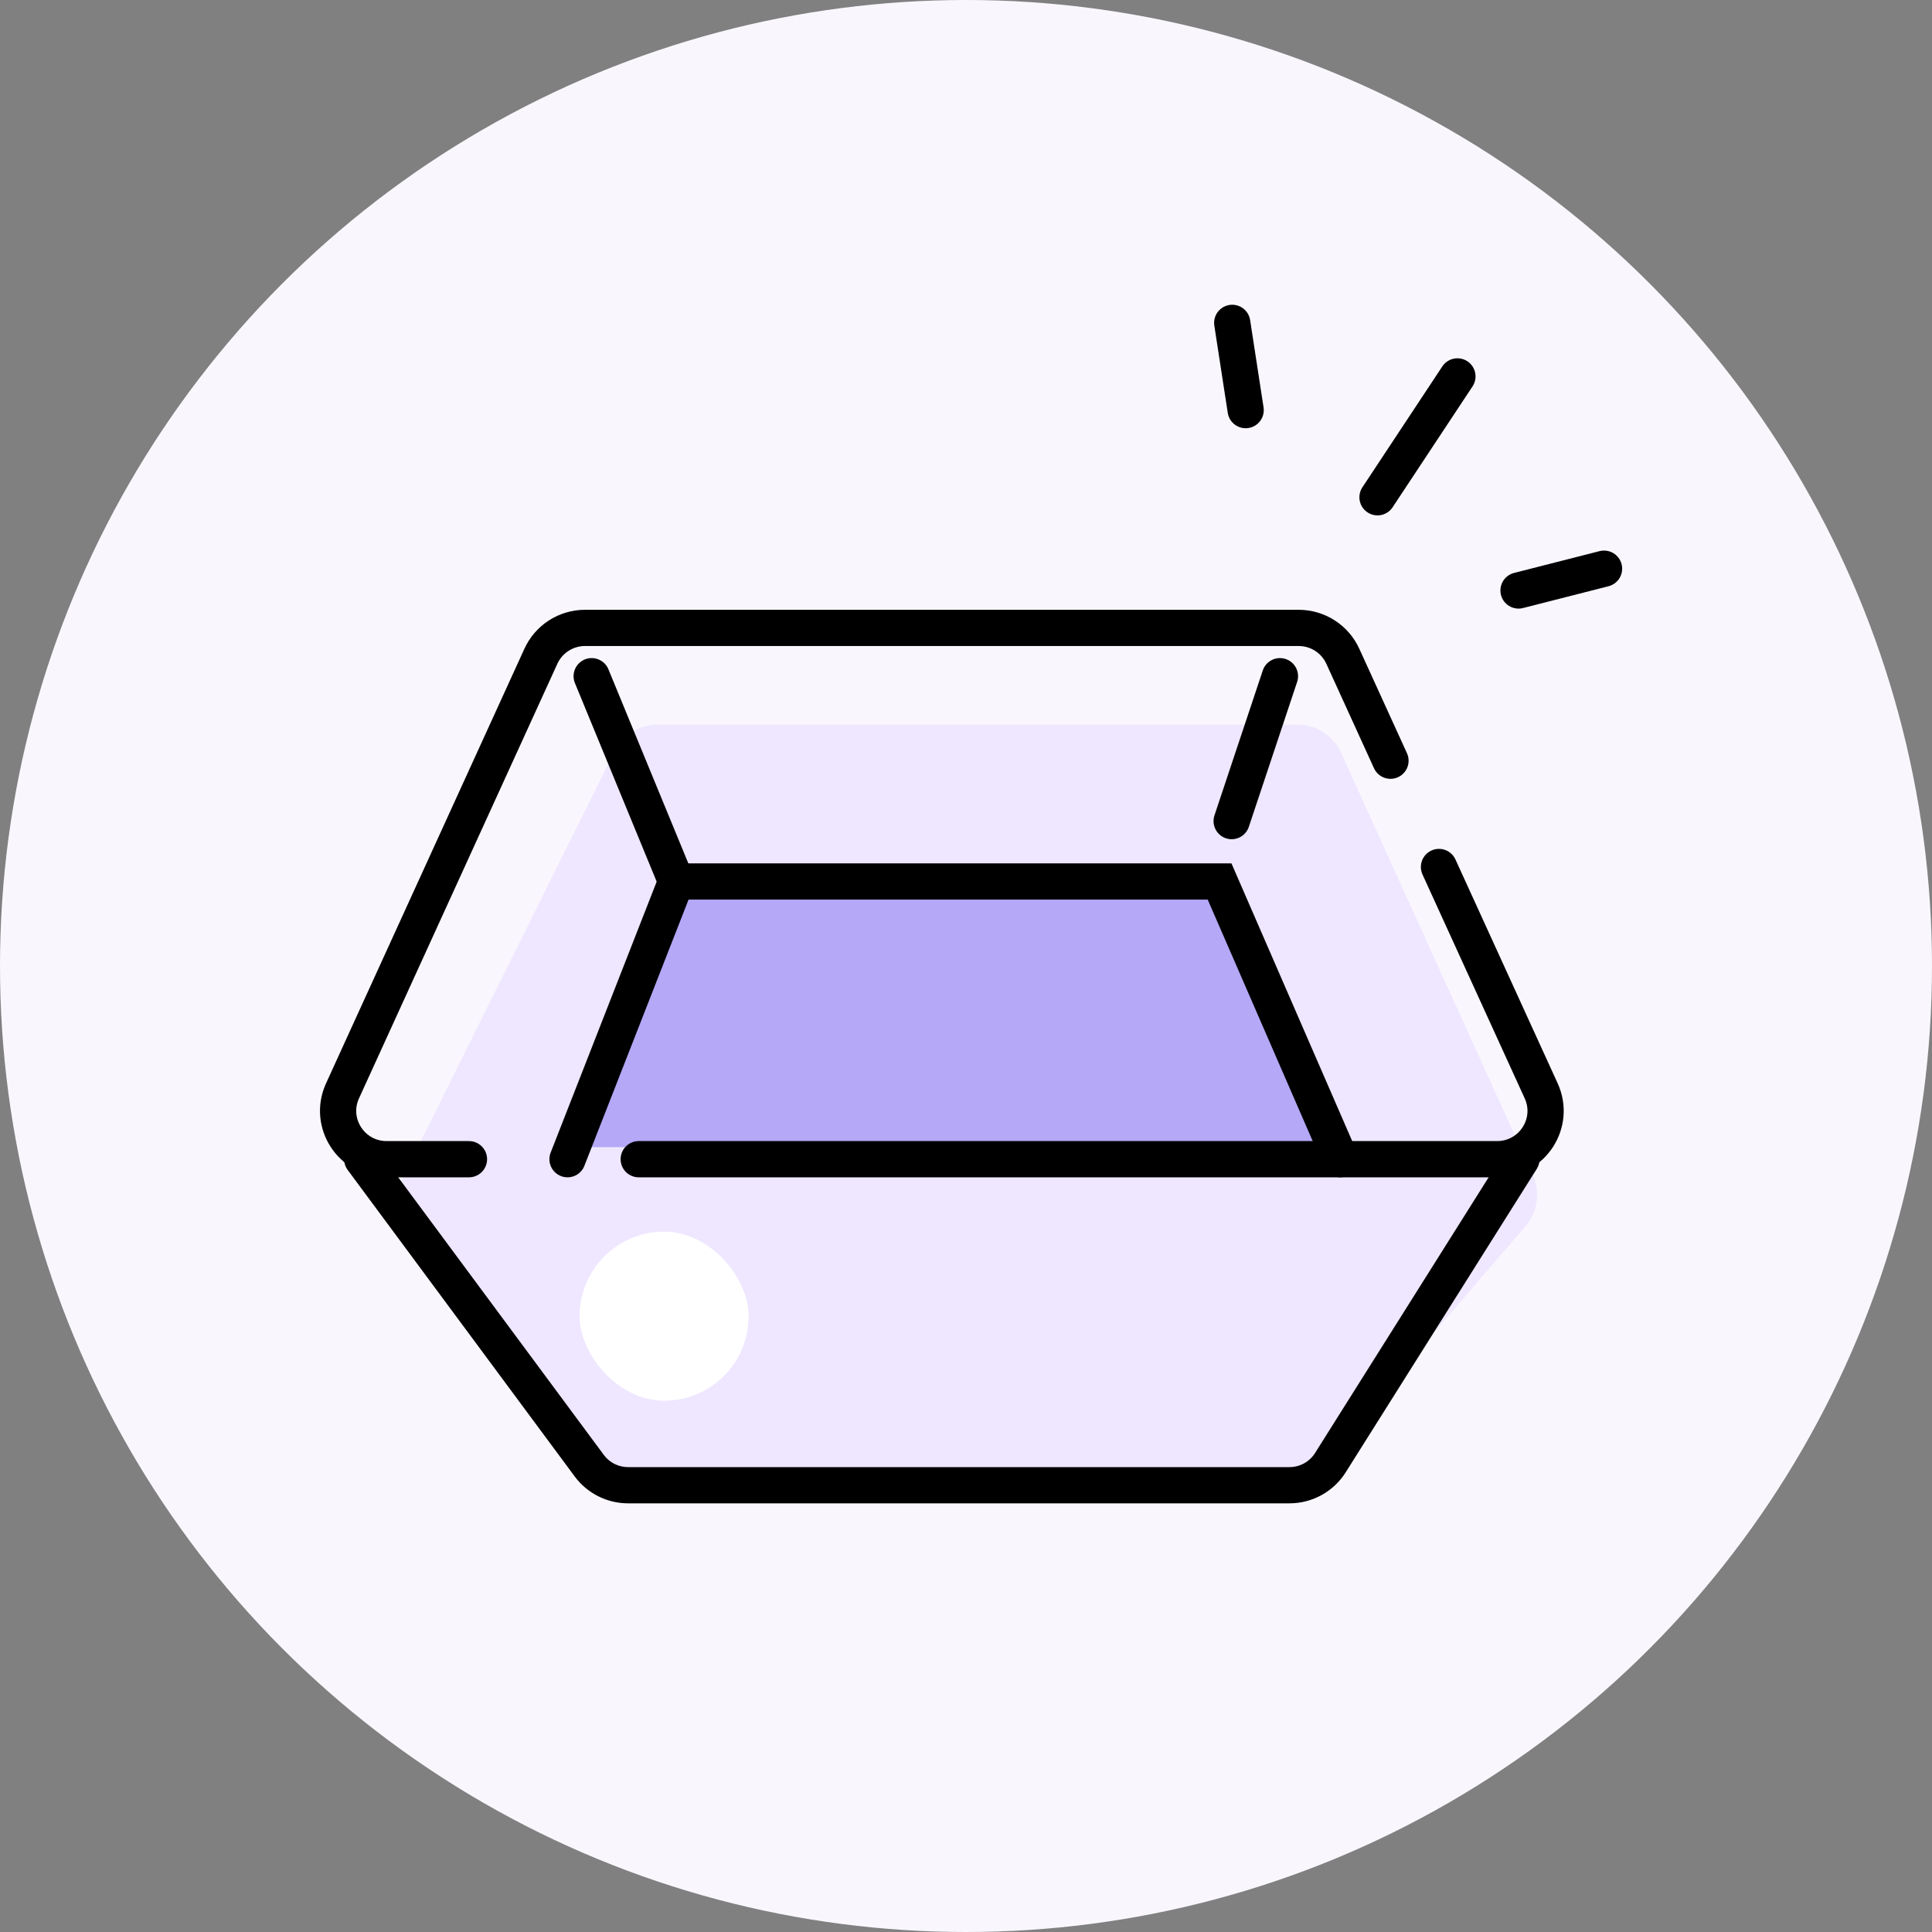<svg width="80" height="80" viewBox="0 0 80 80" fill="none" xmlns="http://www.w3.org/2000/svg">
<rect x="0" y="0" width="80" height="80" fill="#808080" stroke="none"/>
<circle cx="40" cy="40" r="40" fill="#F9F7FD"/>
<path d="M25.448 31.11L16.58 48.947C16.227 49.657 16.327 50.507 16.833 51.116L24.913 60.837C25.286 61.285 25.835 61.548 26.418 61.558L52.563 61.985C53.157 61.994 53.724 61.74 54.111 61.29L63.166 50.778C63.674 50.188 63.794 49.355 63.471 48.646L55.533 31.173C55.208 30.459 54.496 30 53.712 30H27.239C26.48 30 25.786 30.43 25.448 31.11Z" fill="#EEE7FF"/>
<rect x="24" y="51" width="7" height="7" rx="3.5" fill="white"/>
<path d="M28.5 37L24 47.5H55.5L51 37H28.5Z" fill="#B5A8F7"/>
<path d="M15 48L24.4 60.691C24.777 61.2 25.374 61.5 26.008 61.5H53.396C54.083 61.5 54.722 61.147 55.088 60.566L63 48" stroke="black" stroke-width="1.5" stroke-linecap="round"/>
<path d="M57.577 31.5L55.602 27.172C55.276 26.458 54.561 26 53.773 26H24.227C23.439 26 22.724 26.458 22.398 27.172L14.182 45.172C13.578 46.497 14.55 48 16.011 48H19.419M59.585 35.9L63.818 45.172C64.422 46.497 63.45 48 61.989 48H26.448" stroke="black" stroke-width="1.5" stroke-linecap="round" stroke-linejoin="round"/>
<path d="M66.42 23.548L62.879 24.451" stroke="black" stroke-width="1.5" stroke-linecap="round" stroke-linejoin="round"/>
<path d="M51.58 16.982L51.024 13.369" stroke="black" stroke-width="1.5" stroke-linecap="round" stroke-linejoin="round"/>
<path d="M60.349 15.586L57.04 20.591" stroke="black" stroke-width="1.5" stroke-linecap="round" stroke-linejoin="round"/>
<path d="M23.5 48L28 36.5H50.5L55.5 48" stroke="black" stroke-width="1.5" stroke-linecap="round"/>
<path d="M24.5 28L28 36.5" stroke="black" stroke-width="1.5" stroke-linecap="round"/>
<path d="M51 34L53 28" stroke="black" stroke-width="1.5" stroke-linecap="round"/>
</svg>
